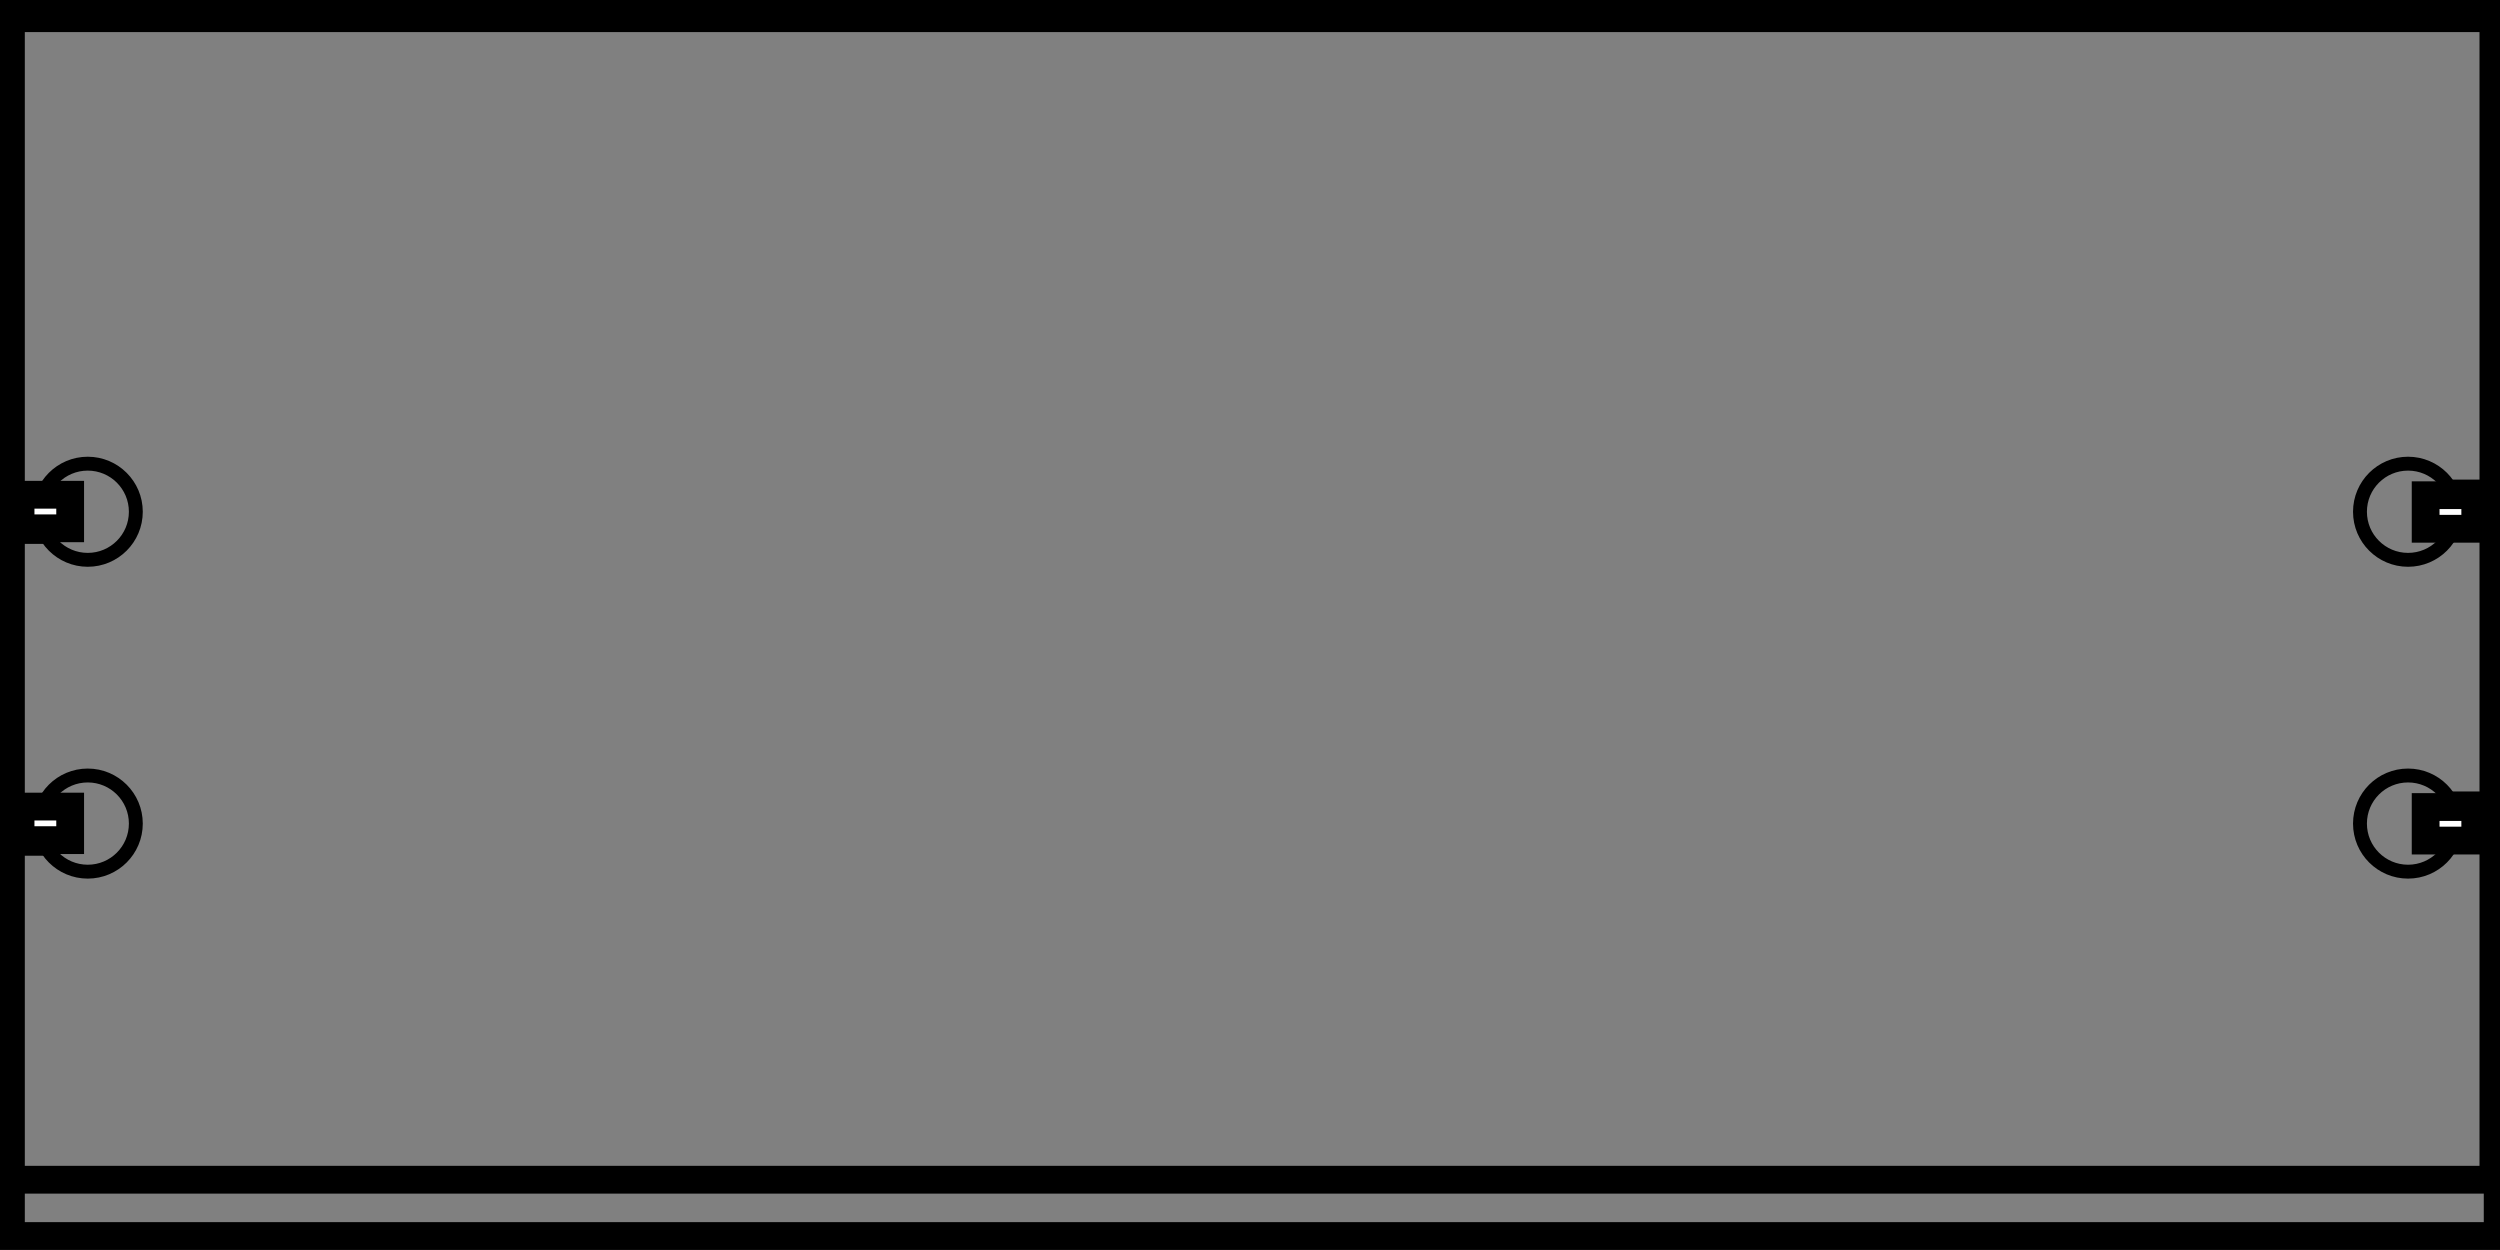 <svg width="90" height="45" xmlns="http://www.w3.org/2000/svg">
 <rect width="100%" height="100%" fill="#808080" stroke="none"/>
 <g>
  <title>Rounded corner</title>
  <rect id="svg_13" height="44.247" width="89.523" y="0.25" x="0.393" stroke="#000" fill="none"/>
  <rect stroke="#000" id="svg_14" height="41.815" width="89.523" y="0.655" x="0.239" fill="none"/>
  <path fill="#fff" stroke="#000" opacity="NaN" d="m493.4,510.8" id="svg_3"/>
  <path fill="#fff" stroke="#000" opacity="NaN" d="m1.4,597.8" id="svg_4"/>
  <g id="svg_21">
   <ellipse stroke="#000" stroke-width="0.5" ry="1.731" rx="1.731" id="svg_2" cy="18.423" cx="3.159" fill="none"/>
   <rect stroke="#000" stroke-width="0.5" id="svg_8" height="1.731" width="1.314" y="17.599" x="0.282" fill="none"/>
   <rect stroke="null" id="svg_9" height="1.208" width="1.786" y="17.811" x="0.74" fill="#ffffff"/>
   <ellipse stroke="#000" stroke-width="0.5" ry="1.731" rx="1.731" id="svg_10" cy="29.649" cx="3.159" fill="none"/>
   <rect stroke="#000" stroke-width="0.5" id="svg_12" height="1.731" width="1.314" y="28.825" x="0.282" fill="none"/>
   <rect stroke="null" id="svg_11" height="1.208" width="1.786" y="29.037" x="0.74" fill="#ffffff"/>
  </g>
  <g transform="rotate(180 87.263 24.036)" id="svg_28">
   <ellipse stroke="#000" stroke-width="0.5" ry="1.731" rx="1.731" id="svg_22" cy="18.423" cx="87.836" fill="none"/>
   <rect stroke="#000" stroke-width="0.5" id="svg_23" height="1.731" width="1.314" y="17.599" x="84.959" fill="none"/>
   <rect stroke="null" id="svg_24" height="1.208" width="1.786" y="17.811" x="85.417" fill="#ffffff"/>
   <ellipse stroke="#000" stroke-width="0.5" ry="1.731" rx="1.731" id="svg_25" cy="29.649" cx="87.836" fill="none"/>
   <rect stroke="#000" stroke-width="0.5" id="svg_26" height="1.731" width="1.314" y="28.825" x="84.959" fill="none"/>
   <rect stroke="null" id="svg_27" height="1.208" width="1.786" y="29.037" x="85.417" fill="#ffffff"/>
  </g>
 </g>

</svg>